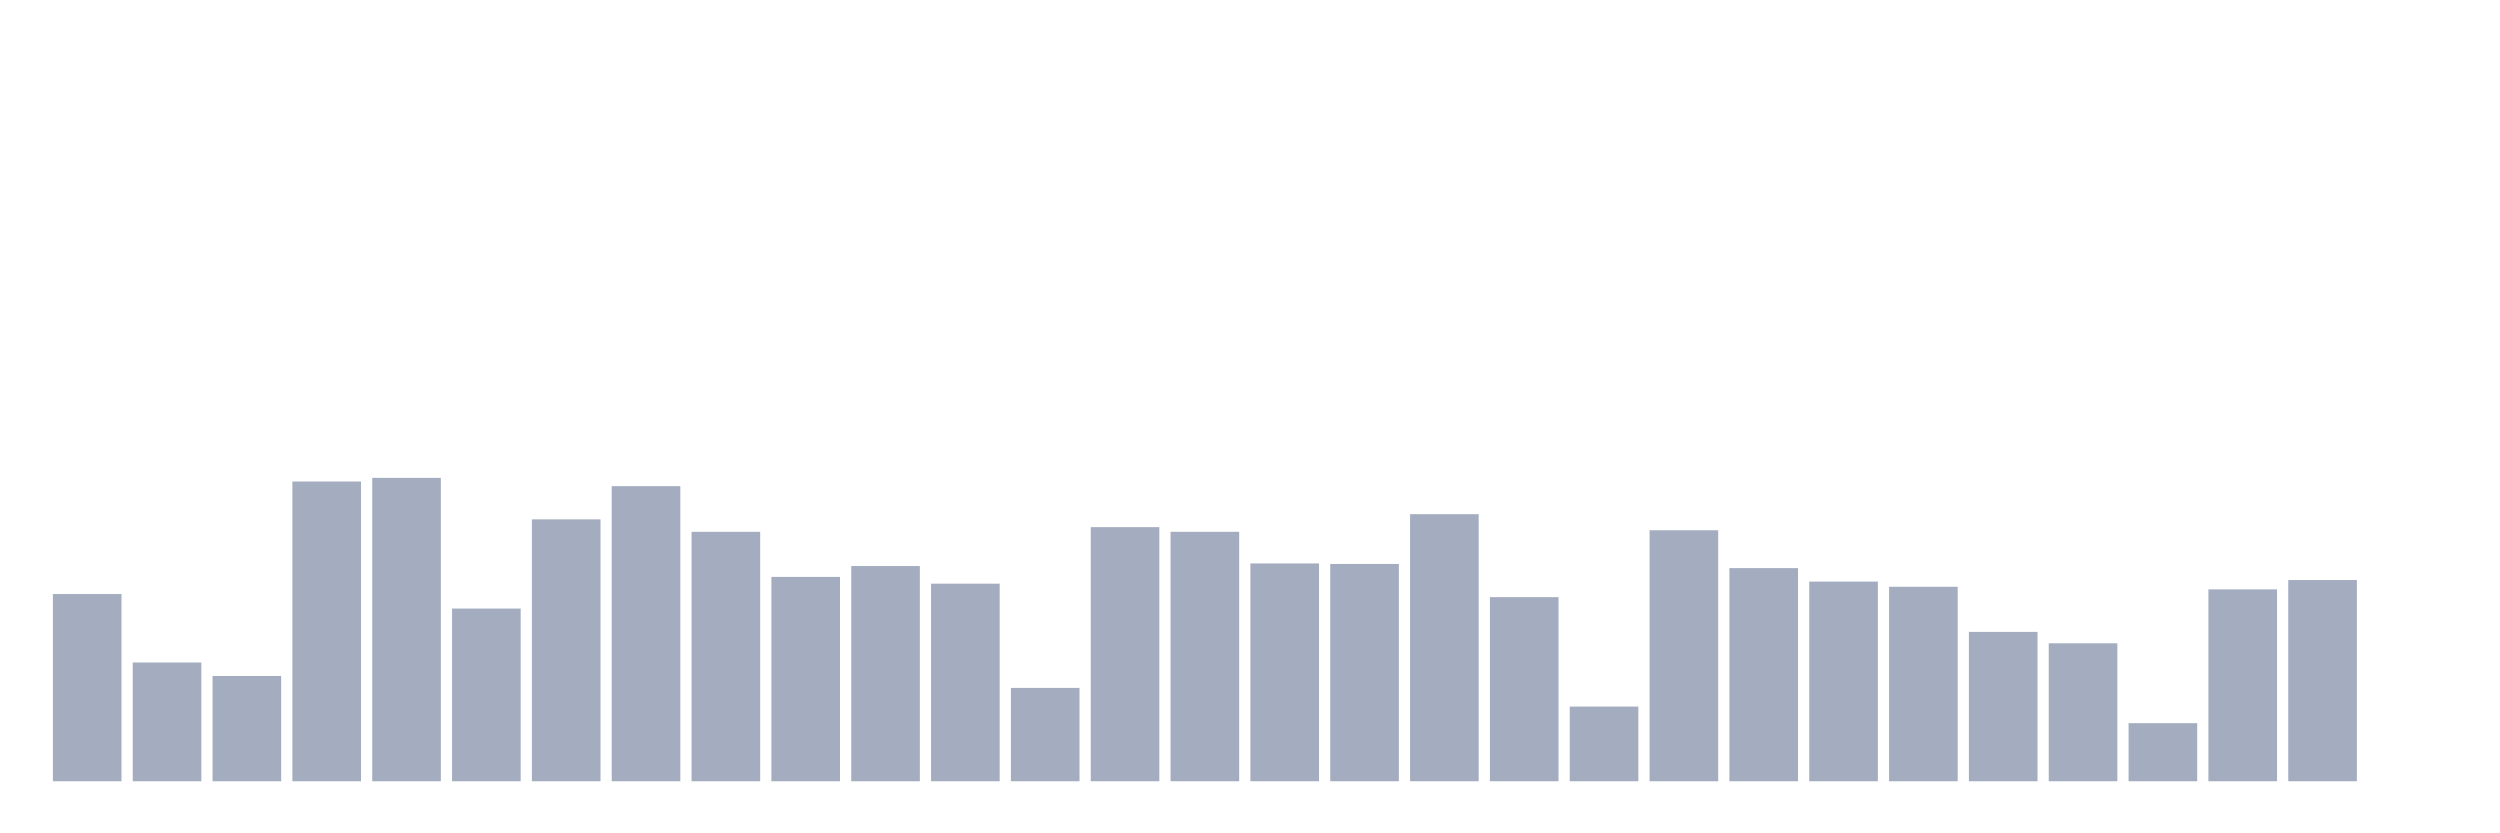 <svg xmlns="http://www.w3.org/2000/svg" viewBox="0 0 480 160"><g transform="translate(10,10)"><rect class="bar" x="0.153" width="13.175" y="104.054" height="35.946" fill="rgb(164,173,192)"></rect><rect class="bar" x="15.482" width="13.175" y="117.198" height="22.802" fill="rgb(164,173,192)"></rect><rect class="bar" x="30.81" width="13.175" y="119.787" height="20.213" fill="rgb(164,173,192)"></rect><rect class="bar" x="46.138" width="13.175" y="82.447" height="57.553" fill="rgb(164,173,192)"></rect><rect class="bar" x="61.466" width="13.175" y="81.75" height="58.25" fill="rgb(164,173,192)"></rect><rect class="bar" x="76.794" width="13.175" y="106.842" height="33.158" fill="rgb(164,173,192)"></rect><rect class="bar" x="92.123" width="13.175" y="89.716" height="50.284" fill="rgb(164,173,192)"></rect><rect class="bar" x="107.451" width="13.175" y="83.343" height="56.657" fill="rgb(164,173,192)"></rect><rect class="bar" x="122.779" width="13.175" y="92.105" height="47.895" fill="rgb(164,173,192)"></rect><rect class="bar" x="138.107" width="13.175" y="100.768" height="39.232" fill="rgb(164,173,192)"></rect><rect class="bar" x="153.436" width="13.175" y="98.677" height="41.323" fill="rgb(164,173,192)"></rect><rect class="bar" x="168.764" width="13.175" y="102.063" height="37.937" fill="rgb(164,173,192)"></rect><rect class="bar" x="184.092" width="13.175" y="122.077" height="17.923" fill="rgb(164,173,192)"></rect><rect class="bar" x="199.42" width="13.175" y="91.209" height="48.791" fill="rgb(164,173,192)"></rect><rect class="bar" x="214.748" width="13.175" y="92.105" height="47.895" fill="rgb(164,173,192)"></rect><rect class="bar" x="230.077" width="13.175" y="98.179" height="41.821" fill="rgb(164,173,192)"></rect><rect class="bar" x="245.405" width="13.175" y="98.279" height="41.721" fill="rgb(164,173,192)"></rect><rect class="bar" x="260.733" width="13.175" y="88.72" height="51.28" fill="rgb(164,173,192)"></rect><rect class="bar" x="276.061" width="13.175" y="104.651" height="35.349" fill="rgb(164,173,192)"></rect><rect class="bar" x="291.39" width="13.175" y="125.661" height="14.339" fill="rgb(164,173,192)"></rect><rect class="bar" x="306.718" width="13.175" y="91.807" height="48.193" fill="rgb(164,173,192)"></rect><rect class="bar" x="322.046" width="13.175" y="99.075" height="40.925" fill="rgb(164,173,192)"></rect><rect class="bar" x="337.374" width="13.175" y="101.664" height="38.336" fill="rgb(164,173,192)"></rect><rect class="bar" x="352.702" width="13.175" y="102.66" height="37.34" fill="rgb(164,173,192)"></rect><rect class="bar" x="368.031" width="13.175" y="111.323" height="28.677" fill="rgb(164,173,192)"></rect><rect class="bar" x="383.359" width="13.175" y="113.514" height="26.486" fill="rgb(164,173,192)"></rect><rect class="bar" x="398.687" width="13.175" y="128.848" height="11.152" fill="rgb(164,173,192)"></rect><rect class="bar" x="414.015" width="13.175" y="103.158" height="36.842" fill="rgb(164,173,192)"></rect><rect class="bar" x="429.344" width="13.175" y="101.366" height="38.634" fill="rgb(164,173,192)"></rect><rect class="bar" x="444.672" width="13.175" y="140" height="0" fill="rgb(164,173,192)"></rect></g></svg>